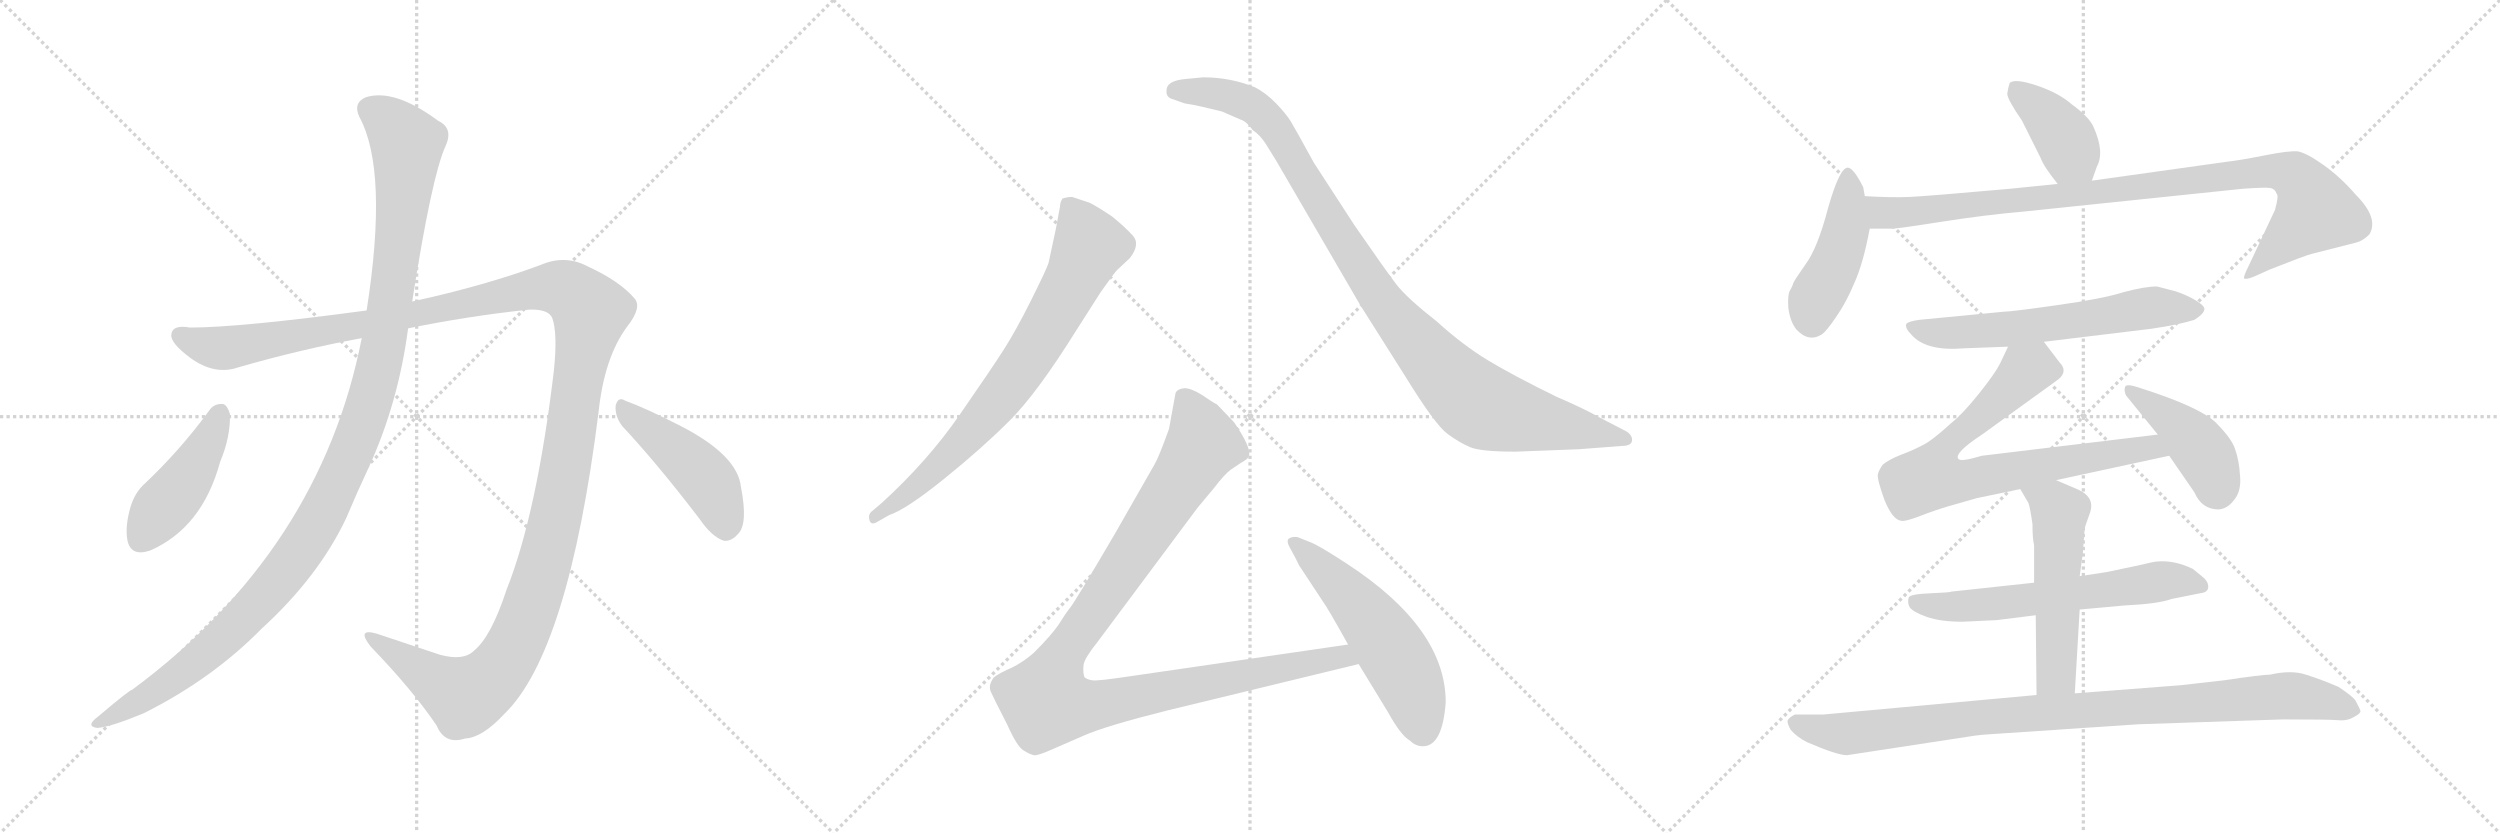 <svg version="1.1" viewBox="0 0 3072 1024" xmlns="http://www.w3.org/2000/svg">
  <g stroke="lightgray" stroke-dasharray="1,1" stroke-width="1" transform="scale(4, 4)">
    <line x1="0" y1="0" x2="256" y2="256"></line>
    <line x1="256" y1="0" x2="0" y2="256"></line>
    <line x1="128" y1="0" x2="128" y2="256"></line>
    <line x1="0" y1="128" x2="256" y2="128"></line>
    <line x1="256" y1="0" x2="512" y2="256"></line>
    <line x1="512" y1="0" x2="256" y2="256"></line>
    <line x1="384" y1="0" x2="384" y2="256"></line>
    <line x1="256" y1="128" x2="512" y2="128"></line>
    <line x1="512" y1="0" x2="768" y2="256"></line>
    <line x1="768" y1="0" x2="512" y2="256"></line>
    <line x1="640" y1="0" x2="640" y2="256"></line>
    <line x1="512" y1="128" x2="768" y2="128"></line>
  </g>
<g transform="scale(1, -1) translate(0, -850)">
   <style type="text/css">
    @keyframes keyframes0 {
      from {
       stroke: black;
       stroke-dashoffset: 1426;
       stroke-width: 128;
       }
       82% {
       animation-timing-function: step-end;
       stroke: black;
       stroke-dashoffset: 0;
       stroke-width: 128;
       }
       to {
       stroke: black;
       stroke-width: 1024;
       }
       }
       #make-me-a-hanzi-animation-0 {
         animation: keyframes0 1.41s both;
         animation-delay: 0s;
         animation-timing-function: linear;
       }
    @keyframes keyframes1 {
      from {
       stroke: black;
       stroke-dashoffset: 1169;
       stroke-width: 128;
       }
       79% {
       animation-timing-function: step-end;
       stroke: black;
       stroke-dashoffset: 0;
       stroke-width: 128;
       }
       to {
       stroke: black;
       stroke-width: 1024;
       }
       }
       #make-me-a-hanzi-animation-1 {
         animation: keyframes1 1.201s both;
         animation-delay: 1.41s;
         animation-timing-function: linear;
       }
    @keyframes keyframes2 {
      from {
       stroke: black;
       stroke-dashoffset: 439;
       stroke-width: 128;
       }
       59% {
       animation-timing-function: step-end;
       stroke: black;
       stroke-dashoffset: 0;
       stroke-width: 128;
       }
       to {
       stroke: black;
       stroke-width: 1024;
       }
       }
       #make-me-a-hanzi-animation-2 {
         animation: keyframes2 0.607s both;
         animation-delay: 2.612s;
         animation-timing-function: linear;
       }
    @keyframes keyframes3 {
      from {
       stroke: black;
       stroke-dashoffset: 453;
       stroke-width: 128;
       }
       60% {
       animation-timing-function: step-end;
       stroke: black;
       stroke-dashoffset: 0;
       stroke-width: 128;
       }
       to {
       stroke: black;
       stroke-width: 1024;
       }
       }
       #make-me-a-hanzi-animation-3 {
         animation: keyframes3 0.619s both;
         animation-delay: 3.219s;
         animation-timing-function: linear;
       }
    @keyframes keyframes4 {
      from {
       stroke: black;
       stroke-dashoffset: 744;
       stroke-width: 128;
       }
       71% {
       animation-timing-function: step-end;
       stroke: black;
       stroke-dashoffset: 0;
       stroke-width: 128;
       }
       to {
       stroke: black;
       stroke-width: 1024;
       }
       }
       #make-me-a-hanzi-animation-4 {
         animation: keyframes4 0.855s both;
         animation-delay: 3.838s;
         animation-timing-function: linear;
       }
    @keyframes keyframes5 {
      from {
       stroke: black;
       stroke-dashoffset: 1001;
       stroke-width: 128;
       }
       77% {
       animation-timing-function: step-end;
       stroke: black;
       stroke-dashoffset: 0;
       stroke-width: 128;
       }
       to {
       stroke: black;
       stroke-width: 1024;
       }
       }
       #make-me-a-hanzi-animation-5 {
         animation: keyframes5 1.065s both;
         animation-delay: 4.693s;
         animation-timing-function: linear;
       }
    @keyframes keyframes6 {
      from {
       stroke: black;
       stroke-dashoffset: 1068;
       stroke-width: 128;
       }
       78% {
       animation-timing-function: step-end;
       stroke: black;
       stroke-dashoffset: 0;
       stroke-width: 128;
       }
       to {
       stroke: black;
       stroke-width: 1024;
       }
       }
       #make-me-a-hanzi-animation-6 {
         animation: keyframes6 1.119s both;
         animation-delay: 5.758s;
         animation-timing-function: linear;
       }
    @keyframes keyframes7 {
      from {
       stroke: black;
       stroke-dashoffset: 541;
       stroke-width: 128;
       }
       64% {
       animation-timing-function: step-end;
       stroke: black;
       stroke-dashoffset: 0;
       stroke-width: 128;
       }
       to {
       stroke: black;
       stroke-width: 1024;
       }
       }
       #make-me-a-hanzi-animation-7 {
         animation: keyframes7 0.69s both;
         animation-delay: 6.877s;
         animation-timing-function: linear;
       }
    @keyframes keyframes8 {
      from {
       stroke: black;
       stroke-dashoffset: 392;
       stroke-width: 128;
       }
       56% {
       animation-timing-function: step-end;
       stroke: black;
       stroke-dashoffset: 0;
       stroke-width: 128;
       }
       to {
       stroke: black;
       stroke-width: 1024;
       }
       }
       #make-me-a-hanzi-animation-8 {
         animation: keyframes8 0.569s both;
         animation-delay: 7.567s;
         animation-timing-function: linear;
       }
    @keyframes keyframes9 {
      from {
       stroke: black;
       stroke-dashoffset: 444;
       stroke-width: 128;
       }
       59% {
       animation-timing-function: step-end;
       stroke: black;
       stroke-dashoffset: 0;
       stroke-width: 128;
       }
       to {
       stroke: black;
       stroke-width: 1024;
       }
       }
       #make-me-a-hanzi-animation-9 {
         animation: keyframes9 0.611s both;
         animation-delay: 8.136s;
         animation-timing-function: linear;
       }
    @keyframes keyframes10 {
      from {
       stroke: black;
       stroke-dashoffset: 952;
       stroke-width: 128;
       }
       76% {
       animation-timing-function: step-end;
       stroke: black;
       stroke-dashoffset: 0;
       stroke-width: 128;
       }
       to {
       stroke: black;
       stroke-width: 1024;
       }
       }
       #make-me-a-hanzi-animation-10 {
         animation: keyframes10 1.025s both;
         animation-delay: 8.748s;
         animation-timing-function: linear;
       }
    @keyframes keyframes11 {
      from {
       stroke: black;
       stroke-dashoffset: 610;
       stroke-width: 128;
       }
       67% {
       animation-timing-function: step-end;
       stroke: black;
       stroke-dashoffset: 0;
       stroke-width: 128;
       }
       to {
       stroke: black;
       stroke-width: 1024;
       }
       }
       #make-me-a-hanzi-animation-11 {
         animation: keyframes11 0.746s both;
         animation-delay: 9.772s;
         animation-timing-function: linear;
       }
    @keyframes keyframes12 {
      from {
       stroke: black;
       stroke-dashoffset: 755;
       stroke-width: 128;
       }
       71% {
       animation-timing-function: step-end;
       stroke: black;
       stroke-dashoffset: 0;
       stroke-width: 128;
       }
       to {
       stroke: black;
       stroke-width: 1024;
       }
       }
       #make-me-a-hanzi-animation-12 {
         animation: keyframes12 0.864s both;
         animation-delay: 10.519s;
         animation-timing-function: linear;
       }
    @keyframes keyframes13 {
      from {
       stroke: black;
       stroke-dashoffset: 426;
       stroke-width: 128;
       }
       58% {
       animation-timing-function: step-end;
       stroke: black;
       stroke-dashoffset: 0;
       stroke-width: 128;
       }
       to {
       stroke: black;
       stroke-width: 1024;
       }
       }
       #make-me-a-hanzi-animation-13 {
         animation: keyframes13 0.597s both;
         animation-delay: 11.383s;
         animation-timing-function: linear;
       }
    @keyframes keyframes14 {
      from {
       stroke: black;
       stroke-dashoffset: 610;
       stroke-width: 128;
       }
       67% {
       animation-timing-function: step-end;
       stroke: black;
       stroke-dashoffset: 0;
       stroke-width: 128;
       }
       to {
       stroke: black;
       stroke-width: 1024;
       }
       }
       #make-me-a-hanzi-animation-14 {
         animation: keyframes14 0.746s both;
         animation-delay: 11.98s;
         animation-timing-function: linear;
       }
    @keyframes keyframes15 {
      from {
       stroke: black;
       stroke-dashoffset: 528;
       stroke-width: 128;
       }
       63% {
       animation-timing-function: step-end;
       stroke: black;
       stroke-dashoffset: 0;
       stroke-width: 128;
       }
       to {
       stroke: black;
       stroke-width: 1024;
       }
       }
       #make-me-a-hanzi-animation-15 {
         animation: keyframes15 0.68s both;
         animation-delay: 12.726s;
         animation-timing-function: linear;
       }
    @keyframes keyframes16 {
      from {
       stroke: black;
       stroke-dashoffset: 946;
       stroke-width: 128;
       }
       75% {
       animation-timing-function: step-end;
       stroke: black;
       stroke-dashoffset: 0;
       stroke-width: 128;
       }
       to {
       stroke: black;
       stroke-width: 1024;
       }
       }
       #make-me-a-hanzi-animation-16 {
         animation: keyframes16 1.02s both;
         animation-delay: 13.406s;
         animation-timing-function: linear;
       }
</style>
<path d="M 501.5 446.5 Q 574.5 461.5 649.5 469.5 Q 673.5 470.5 678.5 459.5 Q 685.5 440.5 680.5 393.5 Q 659.5 218.5 622.5 125.5 Q 603.5 67.5 582.5 50.5 Q 569.5 37.5 540.5 45.5 L 462.5 71.5 Q 437.5 78.5 455.5 55.5 Q 507.5 1.5 536.5 -41.5 Q 546.5 -65.5 571.5 -57.5 Q 592.5 -56.5 619.5 -27.5 Q 698.5 48.5 735.5 343.5 Q 742.5 410.5 770.5 448.5 Q 789.5 472.5 779.5 483.5 Q 761.5 504.5 722.5 522.5 Q 694.5 537.5 664.5 524.5 Q 597.5 499.5 506.5 479.5 L 450.5 468.5 Q 294.5 447.5 233.5 447.5 Q 211.5 451.5 210.5 438.5 Q 209.5 428.5 233.5 410.5 Q 263.5 388.5 292.5 398.5 Q 368.5 420.5 444.5 434.5 L 501.5 446.5 Z" fill="lightgray"></path> 
<path d="M 444.5 434.5 Q 393.5 173.5 162.5 2.5 Q 159.5 2.5 120.5 -30.5 Q 104.5 -42.5 119.5 -44.5 Q 135.5 -43.5 176.5 -26.5 Q 260.5 15.5 321.5 77.5 Q 391.5 141.5 425.5 213.5 Q 438.5 244.5 453.5 276.5 Q 489.5 355.5 501.5 446.5 L 506.5 479.5 Q 530.5 633.5 547.5 670.5 Q 557.5 692.5 538.5 701.5 Q 484.5 741.5 449.5 730.5 Q 433.5 723.5 441.5 706.5 Q 477.5 640.5 450.5 468.5 L 444.5 434.5 Z" fill="lightgray"></path> 
<path d="M 258.5 347.5 Q 221.5 296.5 175.5 253.5 Q 165.5 243.5 160.5 227.5 Q 153.5 203.5 156.5 186.5 Q 160.5 165.5 184.5 173.5 Q 248.5 201.5 270.5 282.5 Q 283.5 313.5 282.5 341.5 Q 279.5 351.5 274.5 353.5 Q 264.5 354.5 258.5 347.5 Z" fill="lightgray"></path> 
<path d="M 764.5 326.5 Q 807.5 280.5 859.5 212.5 Q 874.5 190.5 889.5 185.5 Q 898.5 184.5 906.5 193.5 Q 919.5 205.5 910.5 251.5 Q 906.5 290.5 836.5 326.5 Q 793.5 348.5 768.5 357.5 Q 759.5 363.5 756.5 351.5 Q 755.5 338.5 764.5 326.5 Z" fill="lightgray"></path> 
<path d="M 1092.5 217.0 Q 1113.5 224.0 1160.0 261.5 Q 1206.5 299.0 1240.5 333.0 Q 1274.5 367.0 1322.5 444.0 L 1352.5 491.0 Q 1369.5 515.0 1372.5 518.0 L 1388.5 533.0 Q 1401.5 550.0 1392.0 560.5 Q 1382.5 571.0 1366.5 584.0 Q 1345.5 598.0 1338.5 601.0 L 1317.5 608.0 Q 1311.5 608.0 1305.5 606.0 Q 1302.5 601.0 1302.5 596.0 L 1297.5 569.0 L 1288.5 527.0 Q 1285.5 518.0 1267.0 481.0 Q 1248.5 444.0 1233.5 420.5 Q 1218.5 397.0 1179.0 340.0 Q 1139.5 283.0 1083.5 232.0 L 1070.5 221.0 Q 1066.5 217.0 1068.5 210.5 Q 1070.5 204.0 1078.5 209.0 L 1092.5 217.0 Z" fill="lightgray"></path> 
<path d="M 1457.5 753.0 Q 1433.5 751.0 1433.5 739.0 Q 1432.5 732.0 1438.5 729.0 L 1455.5 723.0 Q 1467.5 721.0 1476.5 719.0 L 1501.5 713.0 L 1524.5 703.0 Q 1531.5 701.0 1539.5 690.0 Q 1548.5 684.0 1555.5 673.0 L 1568.5 652.0 L 1671.5 475.0 L 1726.5 388.0 Q 1763.5 328.0 1778.5 317.0 Q 1793.5 306.0 1806.5 300.5 Q 1819.5 295.0 1862.5 295.0 L 1940.5 298.0 L 1992.5 302.0 Q 2005.5 302.0 2005.5 309.5 Q 2005.5 317.0 1994.5 322.0 L 1965.5 337.0 Q 1950.5 346.0 1911.5 363.0 Q 1858.5 389.0 1828.0 407.5 Q 1797.5 426.0 1765.5 455.0 Q 1728.5 484.0 1715.5 501.0 Q 1702.5 518.0 1664.5 573.0 L 1614.5 650.0 Q 1591.5 692.0 1586.0 701.0 Q 1580.5 710.0 1568.0 723.0 Q 1555.5 736.0 1541.5 743.0 Q 1511.5 755.0 1478.5 755.0 L 1457.5 753.0 Z" fill="lightgray"></path> 
<path d="M 1656.5 58.0 L 1388.5 19.0 Q 1348.5 13.0 1342.5 14.0 Q 1335.5 15.0 1332.5 18.0 Q 1330.5 24.0 1331.5 33.0 Q 1332.5 41.0 1348.5 61.0 L 1471.5 226.0 L 1491.5 250.0 Q 1504.5 267.0 1512.5 273.0 L 1524.5 281.0 Q 1533.5 286.0 1534.5 289.0 Q 1538.5 299.0 1516.5 331.0 L 1495.5 353.0 Q 1489.5 356.0 1476.5 365.0 Q 1463.5 373.0 1455.5 373.0 Q 1446.5 372.0 1444.5 367.0 L 1436.5 323.0 Q 1423.5 287.0 1418.5 279.0 L 1370.5 195.0 Q 1322.5 113.0 1315.5 104.0 Q 1308.5 95.0 1300.5 82.0 Q 1291.5 69.0 1270.5 48.0 Q 1254.5 34.0 1237.5 27.0 Q 1220.5 19.0 1219.5 15.0 Q 1214.5 7.0 1217.5 0.0 Q 1220.5 -7.0 1237.5 -40.0 Q 1249.5 -67.0 1257.5 -72.0 Q 1265.5 -77.0 1270.5 -78.0 Q 1274.5 -79.0 1292.5 -71.0 L 1331.5 -54.0 Q 1358.5 -42.0 1434.5 -23.0 L 1669.5 34.0 C 1698.5 41.0 1686.5 62.0 1656.5 58.0 Z" fill="lightgray"></path> 
<path d="M 1776.5 -13.0 Q 1776.5 78.0 1655.5 157.0 Q 1620.5 180.0 1609.5 184.0 L 1594.5 190.0 Q 1587.5 191.0 1583.5 188.0 Q 1580.5 185.0 1585.0 177.0 Q 1589.5 169.0 1591.5 165.0 L 1596.5 155.0 L 1625.5 111.0 Q 1631.5 103.0 1656.5 58.0 L 1669.5 34.0 L 1705.5 -25.0 Q 1721.5 -54.0 1732.5 -60.0 Q 1739.5 -67.0 1748.5 -67.0 Q 1772.5 -67.0 1776.5 -13.0 Z" fill="lightgray"></path> 
<path d="M 2570.5 628.0 L 2576.5 645.0 Q 2586.5 663.0 2572.5 694.0 Q 2567.5 706.0 2545.5 722.0 Q 2529.5 736.0 2502.5 745.0 Q 2475.5 754.0 2469.5 748.0 Q 2467.5 742.0 2466.5 735.0 Q 2466.5 728.0 2484.5 702.0 L 2507.5 656.0 Q 2511.5 645.0 2528.5 624.0 C 2547.5 601.0 2560.5 600.0 2570.5 628.0 Z" fill="lightgray"></path> 
<path d="M 2291.5 609.0 L 2289.5 620.0 Q 2277.5 644.0 2270.5 644.0 Q 2260.5 644.0 2246.5 595.0 Q 2233.5 545.0 2218.5 525.0 Q 2204.5 505.0 2203.5 502.0 Q 2202.5 498.0 2199.5 493.0 Q 2196.5 488.0 2197.5 472.0 Q 2199.5 455.0 2207.5 445.0 Q 2222.5 429.0 2238.5 439.0 Q 2244.5 443.0 2256.5 461.0 Q 2268.5 478.0 2278.5 502.0 Q 2289.5 526.0 2297.5 569.0 L 2291.5 609.0 Z" fill="lightgray"></path> 
<path d="M 2528.5 624.0 L 2469.5 618.0 Q 2368.5 609.0 2346.5 608.0 Q 2324.5 607.0 2291.5 609.0 C 2261.5 610.0 2267.5 569.0 2297.5 569.0 L 2322.5 569.0 Q 2325.5 568.0 2382.5 577.0 Q 2439.5 586.0 2486.5 590.0 L 2755.5 618.0 Q 2783.5 620.0 2789.5 619.0 Q 2795.5 618.0 2797.5 612.0 Q 2800.5 610.0 2795.5 592.0 L 2763.5 524.0 Q 2756.5 510.0 2757.5 508.0 Q 2759.5 506.0 2769.5 510.0 L 2789.5 519.0 Q 2832.5 536.0 2840.5 538.0 L 2895.5 552.0 Q 2903.5 554.0 2911.5 562.0 Q 2923.5 582.0 2894.5 611.0 Q 2876.5 632.0 2855.5 647.0 Q 2834.5 662.0 2823.5 664.0 Q 2812.5 665.0 2782.5 659.0 Q 2752.5 653.0 2734.5 651.0 L 2570.5 628.0 L 2528.5 624.0 Z" fill="lightgray"></path> 
<path d="M 2511.5 430.0 L 2643.5 446.0 Q 2677.5 451.0 2696.5 457.0 Q 2707.5 464.0 2708.5 469.0 Q 2710.5 473.0 2699.5 480.0 Q 2688.5 487.0 2673.5 492.0 L 2650.5 498.0 Q 2635.5 498.0 2609.5 491.0 Q 2584.5 483.0 2527.5 475.0 Q 2471.5 467.0 2462.5 467.0 L 2358.5 457.0 Q 2344.5 455.0 2342.5 452.0 Q 2340.5 447.0 2348.5 439.0 Q 2366.5 418.0 2413.5 422.0 L 2467.5 424.0 L 2511.5 430.0 Z" fill="lightgray"></path> 
<path d="M 2526.5 260.0 L 2665.5 290.0 C 2694.5 296.0 2681.5 320.0 2651.5 316.0 L 2435.5 290.0 L 2424.5 287.0 Q 2409.5 283.0 2406.5 286.0 Q 2400.5 293.0 2435.5 316.0 L 2529.5 384.0 Q 2541.5 394.0 2530.5 405.0 L 2511.5 430.0 C 2493.5 454.0 2480.5 451.0 2467.5 424.0 L 2457.5 403.0 Q 2451.5 391.0 2431.5 366.0 Q 2411.5 341.0 2397.5 330.0 Q 2373.5 308.0 2362.5 303.0 Q 2351.5 297.0 2335.5 291.0 Q 2320.5 285.0 2313.5 279.0 Q 2308.5 272.0 2307.5 267.0 Q 2306.5 261.0 2315.5 236.0 Q 2325.5 211.0 2336.5 210.0 Q 2341.5 209.0 2359.5 216.0 Q 2377.5 223.0 2394.5 228.0 L 2429.5 238.0 L 2482.5 249.0 L 2526.5 260.0 Z" fill="lightgray"></path> 
<path d="M 2665.5 290.0 L 2696.5 245.0 Q 2705.5 224.0 2726.5 224.0 Q 2737.5 225.0 2745.5 236.0 Q 2754.5 247.0 2752.5 266.0 Q 2751.5 284.0 2746.5 298.0 Q 2742.5 311.0 2722.5 331.0 Q 2702.5 350.0 2630.5 373.0 Q 2613.5 379.0 2611.5 375.0 Q 2609.5 370.0 2612.5 364.0 L 2651.5 316.0 L 2665.5 290.0 Z" fill="lightgray"></path> 
<path d="M 2555.5 101.0 L 2610.5 106.0 Q 2652.5 108.0 2668.5 114.0 L 2703.5 121.0 Q 2713.5 122.0 2713.5 129.0 Q 2713.5 136.0 2705.5 142.0 L 2694.5 151.0 Q 2671.5 162.0 2650.5 160.0 Q 2647.5 160.0 2626.5 155.0 L 2588.5 147.0 L 2555.5 142.0 L 2499.5 134.0 L 2397.5 123.0 Q 2397.5 122.0 2372.5 121.0 Q 2347.5 120.0 2345.5 116.0 Q 2343.5 110.0 2346.5 104.0 Q 2350.5 98.0 2367.5 92.0 Q 2384.5 86.0 2411.5 86.0 L 2453.5 88.0 L 2501.5 94.0 L 2555.5 101.0 Z" fill="lightgray"></path> 
<path d="M 2549.5 -2.0 L 2555.5 101.0 L 2555.5 142.0 L 2559.5 171.0 L 2561.5 199.0 Q 2561.5 202.0 2567.5 218.0 Q 2575.5 238.0 2554.5 248.0 L 2526.5 260.0 C 2498.5 272.0 2467.5 275.0 2482.5 249.0 L 2492.5 232.0 Q 2494.5 227.0 2497.5 206.0 Q 2497.5 188.0 2499.5 180.0 L 2499.5 134.0 L 2501.5 94.0 L 2502.5 -4.0 C 2502.5 -34.0 2547.5 -32.0 2549.5 -2.0 Z" fill="lightgray"></path> 
<path d="M 2269.5 -78.0 L 2426.5 -54.0 Q 2432.5 -53.0 2448.5 -52.0 L 2627.5 -40.0 L 2805.5 -34.0 Q 2862.5 -34.0 2873.5 -35.0 Q 2884.5 -36.0 2892.5 -31.0 Q 2900.5 -27.0 2900.5 -24.0 Q 2900.5 -22.0 2894.5 -11.0 Q 2891.5 -6.0 2873.5 6.0 Q 2852.5 15.0 2833.5 21.0 Q 2815.5 27.0 2789.5 21.0 Q 2779.5 21.0 2732.5 14.0 L 2679.5 8.0 L 2549.5 -2.0 L 2502.5 -4.0 L 2240.5 -28.0 L 2205.5 -28.0 Q 2197.5 -32.0 2196.5 -36.0 Q 2196.5 -40.0 2200.5 -47.0 Q 2208.5 -56.0 2220.5 -62.0 Q 2257.5 -78.0 2269.5 -78.0 Z" fill="lightgray"></path> 
      <clipPath id="make-me-a-hanzi-clip-0">
      <path d="M 501.5 446.5 Q 574.5 461.5 649.5 469.5 Q 673.5 470.5 678.5 459.5 Q 685.5 440.5 680.5 393.5 Q 659.5 218.5 622.5 125.5 Q 603.5 67.5 582.5 50.5 Q 569.5 37.5 540.5 45.5 L 462.5 71.5 Q 437.5 78.5 455.5 55.5 Q 507.5 1.5 536.5 -41.5 Q 546.5 -65.5 571.5 -57.5 Q 592.5 -56.5 619.5 -27.5 Q 698.5 48.5 735.5 343.5 Q 742.5 410.5 770.5 448.5 Q 789.5 472.5 779.5 483.5 Q 761.5 504.5 722.5 522.5 Q 694.5 537.5 664.5 524.5 Q 597.5 499.5 506.5 479.5 L 450.5 468.5 Q 294.5 447.5 233.5 447.5 Q 211.5 451.5 210.5 438.5 Q 209.5 428.5 233.5 410.5 Q 263.5 388.5 292.5 398.5 Q 368.5 420.5 444.5 434.5 L 501.5 446.5 Z" fill="lightgray"></path>
      </clipPath>
      <path clip-path="url(#make-me-a-hanzi-clip-0)" d="M 221.5 437.5 L 252.5 424.5 L 279.5 422.5 L 681.5 497.5 L 701.5 490.5 L 725.5 466.5 L 674.5 175.5 L 641.5 74.5 L 619.5 34.5 L 591.5 5.5 L 570.5 -4.5 L 455.5 64.5 " fill="none" id="make-me-a-hanzi-animation-0" stroke-dasharray="1298 2596" stroke-linecap="round"></path>

      <clipPath id="make-me-a-hanzi-clip-1">
      <path d="M 444.5 434.5 Q 393.5 173.5 162.5 2.5 Q 159.5 2.5 120.5 -30.5 Q 104.5 -42.5 119.5 -44.5 Q 135.5 -43.5 176.5 -26.5 Q 260.5 15.5 321.5 77.5 Q 391.5 141.5 425.5 213.5 Q 438.5 244.5 453.5 276.5 Q 489.5 355.5 501.5 446.5 L 506.5 479.5 Q 530.5 633.5 547.5 670.5 Q 557.5 692.5 538.5 701.5 Q 484.5 741.5 449.5 730.5 Q 433.5 723.5 441.5 706.5 Q 477.5 640.5 450.5 468.5 L 444.5 434.5 Z" fill="lightgray"></path>
      </clipPath>
      <path clip-path="url(#make-me-a-hanzi-clip-1)" d="M 454.5 715.5 L 493.5 683.5 L 500.5 673.5 L 499.5 652.5 L 474.5 442.5 L 450.5 345.5 L 425.5 280.5 L 376.5 184.5 L 321.5 113.5 L 258.5 51.5 L 213.5 16.5 L 123.5 -37.5 " fill="none" id="make-me-a-hanzi-animation-1" stroke-dasharray="1041 2082" stroke-linecap="round"></path>

      <clipPath id="make-me-a-hanzi-clip-2">
      <path d="M 258.5 347.5 Q 221.5 296.5 175.5 253.5 Q 165.5 243.5 160.5 227.5 Q 153.5 203.5 156.5 186.5 Q 160.5 165.5 184.5 173.5 Q 248.5 201.5 270.5 282.5 Q 283.5 313.5 282.5 341.5 Q 279.5 351.5 274.5 353.5 Q 264.5 354.5 258.5 347.5 Z" fill="lightgray"></path>
      </clipPath>
      <path clip-path="url(#make-me-a-hanzi-clip-2)" d="M 271.5 342.5 L 242.5 281.5 L 174.5 188.5 " fill="none" id="make-me-a-hanzi-animation-2" stroke-dasharray="311 622" stroke-linecap="round"></path>

      <clipPath id="make-me-a-hanzi-clip-3">
      <path d="M 764.5 326.5 Q 807.5 280.5 859.5 212.5 Q 874.5 190.5 889.5 185.5 Q 898.5 184.5 906.5 193.5 Q 919.5 205.5 910.5 251.5 Q 906.5 290.5 836.5 326.5 Q 793.5 348.5 768.5 357.5 Q 759.5 363.5 756.5 351.5 Q 755.5 338.5 764.5 326.5 Z" fill="lightgray"></path>
      </clipPath>
      <path clip-path="url(#make-me-a-hanzi-clip-3)" d="M 766.5 346.5 L 864.5 264.5 L 881.5 236.5 L 891.5 201.5 " fill="none" id="make-me-a-hanzi-animation-3" stroke-dasharray="325 650" stroke-linecap="round"></path>

      <clipPath id="make-me-a-hanzi-clip-4">
      <path d="M 1092.5 217.0 Q 1113.5 224.0 1160.0 261.5 Q 1206.5 299.0 1240.5 333.0 Q 1274.5 367.0 1322.5 444.0 L 1352.5 491.0 Q 1369.5 515.0 1372.5 518.0 L 1388.5 533.0 Q 1401.5 550.0 1392.0 560.5 Q 1382.5 571.0 1366.5 584.0 Q 1345.5 598.0 1338.5 601.0 L 1317.5 608.0 Q 1311.5 608.0 1305.5 606.0 Q 1302.5 601.0 1302.5 596.0 L 1297.5 569.0 L 1288.5 527.0 Q 1285.5 518.0 1267.0 481.0 Q 1248.5 444.0 1233.5 420.5 Q 1218.5 397.0 1179.0 340.0 Q 1139.5 283.0 1083.5 232.0 L 1070.5 221.0 Q 1066.5 217.0 1068.5 210.5 Q 1070.5 204.0 1078.5 209.0 L 1092.5 217.0 Z" fill="lightgray"></path>
      </clipPath>
      <path clip-path="url(#make-me-a-hanzi-clip-4)" d="M 1312.5 598.0 L 1339.5 548.0 L 1290.5 453.0 L 1254.5 396.0 L 1198.5 325.0 L 1130.5 256.0 L 1074.5 215.0 " fill="none" id="make-me-a-hanzi-animation-4" stroke-dasharray="616 1232" stroke-linecap="round"></path>

      <clipPath id="make-me-a-hanzi-clip-5">
      <path d="M 1457.5 753.0 Q 1433.5 751.0 1433.5 739.0 Q 1432.5 732.0 1438.5 729.0 L 1455.5 723.0 Q 1467.5 721.0 1476.5 719.0 L 1501.5 713.0 L 1524.5 703.0 Q 1531.5 701.0 1539.5 690.0 Q 1548.5 684.0 1555.5 673.0 L 1568.5 652.0 L 1671.5 475.0 L 1726.5 388.0 Q 1763.5 328.0 1778.5 317.0 Q 1793.5 306.0 1806.5 300.5 Q 1819.5 295.0 1862.5 295.0 L 1940.5 298.0 L 1992.5 302.0 Q 2005.5 302.0 2005.5 309.5 Q 2005.5 317.0 1994.5 322.0 L 1965.5 337.0 Q 1950.5 346.0 1911.5 363.0 Q 1858.5 389.0 1828.0 407.5 Q 1797.5 426.0 1765.5 455.0 Q 1728.5 484.0 1715.5 501.0 Q 1702.5 518.0 1664.5 573.0 L 1614.5 650.0 Q 1591.5 692.0 1586.0 701.0 Q 1580.5 710.0 1568.0 723.0 Q 1555.5 736.0 1541.5 743.0 Q 1511.5 755.0 1478.5 755.0 L 1457.5 753.0 Z" fill="lightgray"></path>
      </clipPath>
      <path clip-path="url(#make-me-a-hanzi-clip-5)" d="M 1444.5 738.0 L 1507.5 733.0 L 1549.5 712.0 L 1583.5 667.0 L 1688.5 494.0 L 1766.5 400.0 L 1812.5 356.0 L 1868.5 337.0 L 1996.5 310.0 " fill="none" id="make-me-a-hanzi-animation-5" stroke-dasharray="873 1746" stroke-linecap="round"></path>

      <clipPath id="make-me-a-hanzi-clip-6">
      <path d="M 1656.5 58.0 L 1388.5 19.0 Q 1348.5 13.0 1342.5 14.0 Q 1335.5 15.0 1332.5 18.0 Q 1330.5 24.0 1331.5 33.0 Q 1332.5 41.0 1348.5 61.0 L 1471.5 226.0 L 1491.5 250.0 Q 1504.5 267.0 1512.5 273.0 L 1524.5 281.0 Q 1533.5 286.0 1534.5 289.0 Q 1538.5 299.0 1516.5 331.0 L 1495.5 353.0 Q 1489.5 356.0 1476.5 365.0 Q 1463.5 373.0 1455.5 373.0 Q 1446.5 372.0 1444.5 367.0 L 1436.5 323.0 Q 1423.5 287.0 1418.5 279.0 L 1370.5 195.0 Q 1322.5 113.0 1315.5 104.0 Q 1308.5 95.0 1300.5 82.0 Q 1291.5 69.0 1270.5 48.0 Q 1254.5 34.0 1237.5 27.0 Q 1220.5 19.0 1219.5 15.0 Q 1214.5 7.0 1217.5 0.0 Q 1220.5 -7.0 1237.5 -40.0 Q 1249.5 -67.0 1257.5 -72.0 Q 1265.5 -77.0 1270.5 -78.0 Q 1274.5 -79.0 1292.5 -71.0 L 1331.5 -54.0 Q 1358.5 -42.0 1434.5 -23.0 L 1669.5 34.0 C 1698.5 41.0 1686.5 62.0 1656.5 58.0 Z" fill="lightgray"></path>
      </clipPath>
      <path clip-path="url(#make-me-a-hanzi-clip-6)" d="M 1456.5 357.0 L 1478.5 305.0 L 1308.5 49.0 L 1290.5 11.0 L 1286.5 -13.0 L 1334.5 -18.0 L 1648.5 44.0 L 1660.5 37.0 " fill="none" id="make-me-a-hanzi-animation-6" stroke-dasharray="940 1880" stroke-linecap="round"></path>

      <clipPath id="make-me-a-hanzi-clip-7">
      <path d="M 1776.5 -13.0 Q 1776.5 78.0 1655.5 157.0 Q 1620.5 180.0 1609.5 184.0 L 1594.5 190.0 Q 1587.5 191.0 1583.5 188.0 Q 1580.5 185.0 1585.0 177.0 Q 1589.5 169.0 1591.5 165.0 L 1596.5 155.0 L 1625.5 111.0 Q 1631.5 103.0 1656.5 58.0 L 1669.5 34.0 L 1705.5 -25.0 Q 1721.5 -54.0 1732.5 -60.0 Q 1739.5 -67.0 1748.5 -67.0 Q 1772.5 -67.0 1776.5 -13.0 Z" fill="lightgray"></path>
      </clipPath>
      <path clip-path="url(#make-me-a-hanzi-clip-7)" d="M 1590.5 183.0 L 1648.5 129.0 L 1700.5 66.0 L 1730.5 14.0 L 1748.5 -47.0 " fill="none" id="make-me-a-hanzi-animation-7" stroke-dasharray="413 826" stroke-linecap="round"></path>

      <clipPath id="make-me-a-hanzi-clip-8">
      <path d="M 2570.5 628.0 L 2576.5 645.0 Q 2586.5 663.0 2572.5 694.0 Q 2567.5 706.0 2545.5 722.0 Q 2529.5 736.0 2502.5 745.0 Q 2475.5 754.0 2469.5 748.0 Q 2467.5 742.0 2466.5 735.0 Q 2466.5 728.0 2484.5 702.0 L 2507.5 656.0 Q 2511.5 645.0 2528.5 624.0 C 2547.5 601.0 2560.5 600.0 2570.5 628.0 Z" fill="lightgray"></path>
      </clipPath>
      <path clip-path="url(#make-me-a-hanzi-clip-8)" d="M 2476.5 740.0 L 2536.5 682.0 L 2562.5 636.0 " fill="none" id="make-me-a-hanzi-animation-8" stroke-dasharray="264 528" stroke-linecap="round"></path>

      <clipPath id="make-me-a-hanzi-clip-9">
      <path d="M 2291.5 609.0 L 2289.5 620.0 Q 2277.5 644.0 2270.5 644.0 Q 2260.5 644.0 2246.5 595.0 Q 2233.5 545.0 2218.5 525.0 Q 2204.5 505.0 2203.5 502.0 Q 2202.5 498.0 2199.5 493.0 Q 2196.5 488.0 2197.5 472.0 Q 2199.5 455.0 2207.5 445.0 Q 2222.5 429.0 2238.5 439.0 Q 2244.5 443.0 2256.5 461.0 Q 2268.5 478.0 2278.5 502.0 Q 2289.5 526.0 2297.5 569.0 L 2291.5 609.0 Z" fill="lightgray"></path>
      </clipPath>
      <path clip-path="url(#make-me-a-hanzi-clip-9)" d="M 2271.5 637.0 L 2268.5 566.0 L 2252.5 519.0 L 2229.5 479.0 L 2226.5 458.0 " fill="none" id="make-me-a-hanzi-animation-9" stroke-dasharray="316 632" stroke-linecap="round"></path>

      <clipPath id="make-me-a-hanzi-clip-10">
      <path d="M 2528.5 624.0 L 2469.5 618.0 Q 2368.5 609.0 2346.5 608.0 Q 2324.5 607.0 2291.5 609.0 C 2261.5 610.0 2267.5 569.0 2297.5 569.0 L 2322.5 569.0 Q 2325.5 568.0 2382.5 577.0 Q 2439.5 586.0 2486.5 590.0 L 2755.5 618.0 Q 2783.5 620.0 2789.5 619.0 Q 2795.5 618.0 2797.5 612.0 Q 2800.5 610.0 2795.5 592.0 L 2763.5 524.0 Q 2756.5 510.0 2757.5 508.0 Q 2759.5 506.0 2769.5 510.0 L 2789.5 519.0 Q 2832.5 536.0 2840.5 538.0 L 2895.5 552.0 Q 2903.5 554.0 2911.5 562.0 Q 2923.5 582.0 2894.5 611.0 Q 2876.5 632.0 2855.5 647.0 Q 2834.5 662.0 2823.5 664.0 Q 2812.5 665.0 2782.5 659.0 Q 2752.5 653.0 2734.5 651.0 L 2570.5 628.0 L 2528.5 624.0 Z" fill="lightgray"></path>
      </clipPath>
      <path clip-path="url(#make-me-a-hanzi-clip-10)" d="M 2299.5 603.0 L 2316.5 588.0 L 2330.5 588.0 L 2795.5 641.0 L 2818.5 634.0 L 2837.5 612.0 L 2843.5 589.0 L 2765.5 517.0 L 2763.5 509.0 " fill="none" id="make-me-a-hanzi-animation-10" stroke-dasharray="824 1648" stroke-linecap="round"></path>

      <clipPath id="make-me-a-hanzi-clip-11">
      <path d="M 2511.5 430.0 L 2643.5 446.0 Q 2677.5 451.0 2696.5 457.0 Q 2707.5 464.0 2708.5 469.0 Q 2710.5 473.0 2699.5 480.0 Q 2688.5 487.0 2673.5 492.0 L 2650.5 498.0 Q 2635.5 498.0 2609.5 491.0 Q 2584.5 483.0 2527.5 475.0 Q 2471.5 467.0 2462.5 467.0 L 2358.5 457.0 Q 2344.5 455.0 2342.5 452.0 Q 2340.5 447.0 2348.5 439.0 Q 2366.5 418.0 2413.5 422.0 L 2467.5 424.0 L 2511.5 430.0 Z" fill="lightgray"></path>
      </clipPath>
      <path clip-path="url(#make-me-a-hanzi-clip-11)" d="M 2348.5 447.0 L 2389.5 440.0 L 2419.5 442.0 L 2646.5 472.0 L 2699.5 471.0 " fill="none" id="make-me-a-hanzi-animation-11" stroke-dasharray="482 964" stroke-linecap="round"></path>

      <clipPath id="make-me-a-hanzi-clip-12">
      <path d="M 2526.5 260.0 L 2665.5 290.0 C 2694.5 296.0 2681.5 320.0 2651.5 316.0 L 2435.5 290.0 L 2424.5 287.0 Q 2409.5 283.0 2406.5 286.0 Q 2400.5 293.0 2435.5 316.0 L 2529.5 384.0 Q 2541.5 394.0 2530.5 405.0 L 2511.5 430.0 C 2493.5 454.0 2480.5 451.0 2467.5 424.0 L 2457.5 403.0 Q 2451.5 391.0 2431.5 366.0 Q 2411.5 341.0 2397.5 330.0 Q 2373.5 308.0 2362.5 303.0 Q 2351.5 297.0 2335.5 291.0 Q 2320.5 285.0 2313.5 279.0 Q 2308.5 272.0 2307.5 267.0 Q 2306.5 261.0 2315.5 236.0 Q 2325.5 211.0 2336.5 210.0 Q 2341.5 209.0 2359.5 216.0 Q 2377.5 223.0 2394.5 228.0 L 2429.5 238.0 L 2482.5 249.0 L 2526.5 260.0 Z" fill="lightgray"></path>
      </clipPath>
      <path clip-path="url(#make-me-a-hanzi-clip-12)" d="M 2523.5 395.0 L 2488.5 394.0 L 2417.5 322.0 L 2400.5 312.0 L 2373.5 265.0 L 2416.5 260.0 L 2643.5 301.0 L 2656.5 294.0 " fill="none" id="make-me-a-hanzi-animation-12" stroke-dasharray="627 1254" stroke-linecap="round"></path>

      <clipPath id="make-me-a-hanzi-clip-13">
      <path d="M 2665.5 290.0 L 2696.5 245.0 Q 2705.5 224.0 2726.5 224.0 Q 2737.5 225.0 2745.5 236.0 Q 2754.5 247.0 2752.5 266.0 Q 2751.5 284.0 2746.5 298.0 Q 2742.5 311.0 2722.5 331.0 Q 2702.5 350.0 2630.5 373.0 Q 2613.5 379.0 2611.5 375.0 Q 2609.5 370.0 2612.5 364.0 L 2651.5 316.0 L 2665.5 290.0 Z" fill="lightgray"></path>
      </clipPath>
      <path clip-path="url(#make-me-a-hanzi-clip-13)" d="M 2615.5 370.0 L 2666.5 336.0 L 2702.5 301.0 L 2724.5 247.0 " fill="none" id="make-me-a-hanzi-animation-13" stroke-dasharray="298 596" stroke-linecap="round"></path>

      <clipPath id="make-me-a-hanzi-clip-14">
      <path d="M 2555.5 101.0 L 2610.5 106.0 Q 2652.5 108.0 2668.5 114.0 L 2703.5 121.0 Q 2713.5 122.0 2713.5 129.0 Q 2713.5 136.0 2705.5 142.0 L 2694.5 151.0 Q 2671.5 162.0 2650.5 160.0 Q 2647.5 160.0 2626.5 155.0 L 2588.5 147.0 L 2555.5 142.0 L 2499.5 134.0 L 2397.5 123.0 Q 2397.5 122.0 2372.5 121.0 Q 2347.5 120.0 2345.5 116.0 Q 2343.5 110.0 2346.5 104.0 Q 2350.5 98.0 2367.5 92.0 Q 2384.5 86.0 2411.5 86.0 L 2453.5 88.0 L 2501.5 94.0 L 2555.5 101.0 Z" fill="lightgray"></path>
      </clipPath>
      <path clip-path="url(#make-me-a-hanzi-clip-14)" d="M 2352.5 111.0 L 2403.5 104.0 L 2667.5 137.0 L 2703.5 132.0 " fill="none" id="make-me-a-hanzi-animation-14" stroke-dasharray="482 964" stroke-linecap="round"></path>

      <clipPath id="make-me-a-hanzi-clip-15">
      <path d="M 2549.5 -2.0 L 2555.5 101.0 L 2555.5 142.0 L 2559.5 171.0 L 2561.5 199.0 Q 2561.5 202.0 2567.5 218.0 Q 2575.5 238.0 2554.5 248.0 L 2526.5 260.0 C 2498.5 272.0 2467.5 275.0 2482.5 249.0 L 2492.5 232.0 Q 2494.5 227.0 2497.5 206.0 Q 2497.5 188.0 2499.5 180.0 L 2499.5 134.0 L 2501.5 94.0 L 2502.5 -4.0 C 2502.5 -34.0 2547.5 -32.0 2549.5 -2.0 Z" fill="lightgray"></path>
      </clipPath>
      <path clip-path="url(#make-me-a-hanzi-clip-15)" d="M 2490.5 248.0 L 2530.5 220.0 L 2527.5 36.0 L 2525.5 19.0 L 2510.5 3.0 " fill="none" id="make-me-a-hanzi-animation-15" stroke-dasharray="400 800" stroke-linecap="round"></path>

      <clipPath id="make-me-a-hanzi-clip-16">
      <path d="M 2269.5 -78.0 L 2426.5 -54.0 Q 2432.5 -53.0 2448.5 -52.0 L 2627.5 -40.0 L 2805.5 -34.0 Q 2862.5 -34.0 2873.5 -35.0 Q 2884.5 -36.0 2892.5 -31.0 Q 2900.5 -27.0 2900.5 -24.0 Q 2900.5 -22.0 2894.5 -11.0 Q 2891.5 -6.0 2873.5 6.0 Q 2852.5 15.0 2833.5 21.0 Q 2815.5 27.0 2789.5 21.0 Q 2779.5 21.0 2732.5 14.0 L 2679.5 8.0 L 2549.5 -2.0 L 2502.5 -4.0 L 2240.5 -28.0 L 2205.5 -28.0 Q 2197.5 -32.0 2196.5 -36.0 Q 2196.5 -40.0 2200.5 -47.0 Q 2208.5 -56.0 2220.5 -62.0 Q 2257.5 -78.0 2269.5 -78.0 Z" fill="lightgray"></path>
      </clipPath>
      <path clip-path="url(#make-me-a-hanzi-clip-16)" d="M 2206.5 -38.0 L 2269.5 -52.0 L 2435.5 -31.0 L 2802.5 -5.0 L 2858.5 -11.0 L 2890.5 -21.0 " fill="none" id="make-me-a-hanzi-animation-16" stroke-dasharray="818 1636" stroke-linecap="round"></path>

</g>
</svg>

